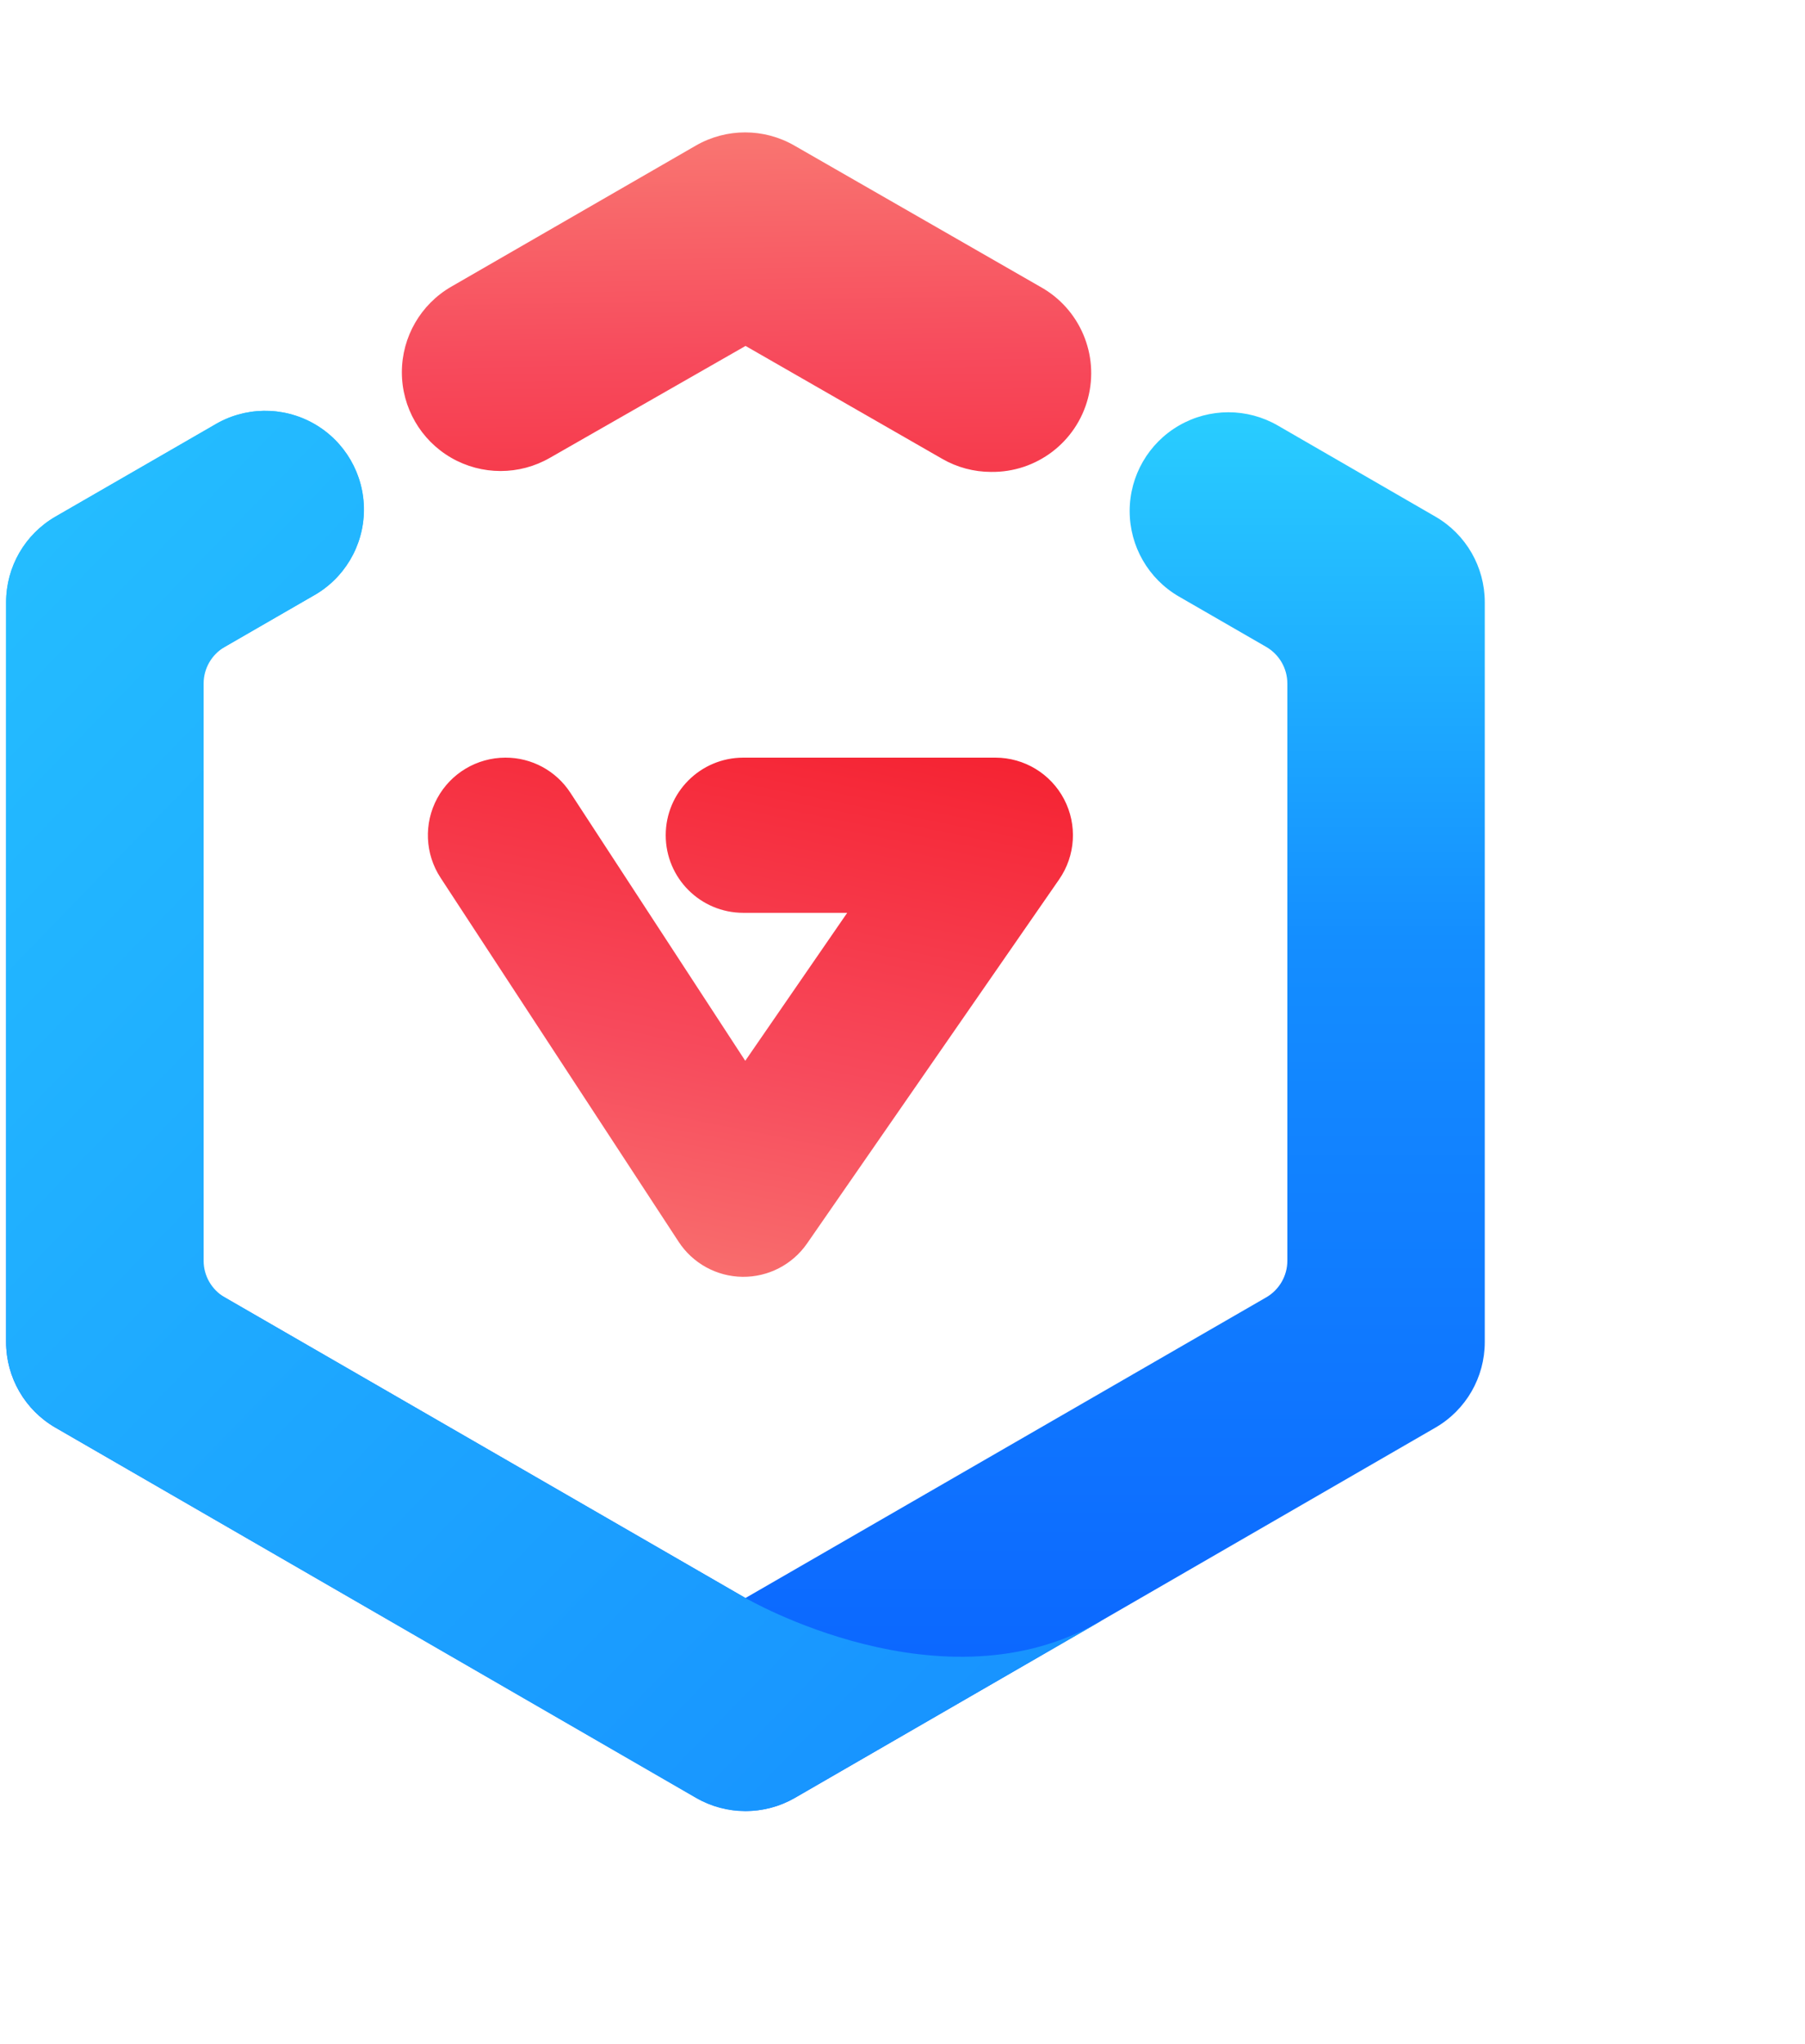 <?xml version="1.0" standalone="no"?>
<!DOCTYPE svg PUBLIC "-//W3C//DTD SVG 1.1//EN" "http://www.w3.org/Graphics/SVG/1.1/DTD/svg11.dtd">
<svg width="106px" height="120px" viewBox="0 0 128 128" version="1.1" xmlns="http://www.w3.org/2000/svg" xmlns:xlink="http://www.w3.org/1999/xlink">
<defs>
  <linearGradient id="linearGradient-1" y2="114.943%" x2="30.44%" y1="-35.691%" x1="68.128%">
   <stop offset="0%" stop-color="#FA8E7D"/>
   <stop offset="51.264%" stop-color="#F74A5C"/>
   <stop offset="100%" stop-color="#F51D2C"/>
  </linearGradient>
  <linearGradient id="linearGradient-2" y2="162.512%" x2="74.536%" y1="-35.691%" x1="68.128%">
   <stop offset="0%" stop-color="#FA8E7D"/>
   <stop offset="51.264%" stop-color="#F74A5C"/>
   <stop offset="100%" stop-color="#F51D2C"/>
  </linearGradient>
  <linearGradient id="linearGradient-3" y2="100%" x2="69.644%" y1="0%" x1="69.644%">
   <stop offset="0%" stop-color="#29CDFF"/>
   <stop offset="37.86%" stop-color="#148EFF"/>
   <stop offset="100%" stop-color="#0A60FF"/>
  </linearGradient>
  <linearGradient id="linearGradient-4" y2="157.638%" x2="138.579%" y1="-36.793%" x1="-19.819%">
   <stop offset="0%" stop-color="#29CDFF"/>
   <stop offset="100%" stop-color="#0F78FF"/>
  </linearGradient>
 </defs>
 <g>
  <title>background</title>
  <rect fill="none" id="canvas_background" height="402" width="582" y="-1" x="-1"/>
 </g>
 <g>
  <title>Layer 1</title>
  <g id="svg_1" fill-rule="evenodd" fill="none">
   <g id="Angular">
    <g id="Group-9">
     <path transform="rotate(180 53.215,63.657) " fill="url(#linearGradient-1)" id="Path" d="m65.981,79.568l-12.4,-19l-7.23,10.49l7.37,0c3.038,0 5.5,2.462 5.5,5.5c0,3.038 -2.462,5.5 -5.5,5.5l-17.88,0c-2.045,-0.001 -3.921,-1.137 -4.87,-2.948c-0.949,-1.812 -0.814,-4 0.35,-5.682l17.87,-25.8c1.039,-1.507 2.761,-2.397 4.592,-2.373c1.831,0.024 3.529,0.959 4.528,2.493l16.88,25.8c1.105,1.69 1.195,3.849 0.235,5.625c-0.96,1.776 -2.816,2.883 -4.835,2.885c-1.86,0.008 -3.597,-0.93 -4.61,-2.49z"/>
     <path fill="url(#linearGradient-2)" id="Path" d="m70.28,25c-1.218,0 -2.415,-0.32 -3.47,-0.93l-13.94,-8l-13.87,7.93c-2.167,1.25 -4.836,1.25 -7.002,-0.001c-2.166,-1.251 -3.501,-3.563 -3.5,-6.065c0.001,-2.502 1.336,-4.813 3.502,-6.064l17.34,-10c2.166,-1.25 4.834,-1.25 7,0l17.42,10c2.814,1.551 4.211,4.818 3.388,7.924c-0.823,3.106 -3.655,5.252 -6.868,5.206z"/>
     <path fill-rule="nonzero" fill="url(#linearGradient-3)" id="Path" d="m52.86,119.92c-1.229,-0.001 -2.436,-0.325 -3.5,-0.94l-45.43,-26.23c-2.165,-1.25 -3.499,-3.56 -3.5,-6.06l0,-52.46c0.001,-2.5 1.335,-4.81 3.5,-6.06l11.23,-6.48c2.169,-1.321 4.883,-1.363 7.093,-0.111c2.209,1.252 3.567,3.603 3.548,6.143c-0.019,2.54 -1.412,4.869 -3.64,6.088l-7.73,4.46l0,44.38l38.43,22.18l36.93,-21.314c0.928,-0.536 1.5,-1.526 1.5,-2.598l0,-40.915c0,-1.072 -0.572,-2.063 -1.501,-2.599l-6.179,-3.564c-2.167,-1.25 -3.502,-3.562 -3.502,-6.064c-0.001,-2.502 1.334,-4.814 3.5,-6.065c2.166,-1.251 4.836,-1.252 7.002,-0.001l11.18,6.46c2.165,1.25 3.499,3.56 3.5,6.06l0,52.46c-0.001,2.5 -1.335,4.81 -3.5,6.06l-45.43,26.25c-1.065,0.611 -2.272,0.928 -3.5,0.92z"/>
     <path fill-rule="nonzero" fill="url(#linearGradient-4)" id="Path" d="m78.06,106.45c-11.17,6.55 -25.19,-1.62 -25.19,-1.62l-36.93,-21.314c-0.928,-0.536 -1.5,-1.526 -1.5,-2.598l0,-40.915c0,-1.072 0.572,-2.063 1.501,-2.599l6.229,-3.594c2.228,-1.219 3.621,-3.549 3.64,-6.088c0.019,-2.54 -1.338,-4.89 -3.548,-6.143c-2.209,-1.252 -4.924,-1.21 -7.093,0.111l-11.23,6.48c-2.165,1.25 -3.499,3.56 -3.5,6.06l0,52.46c0.001,2.5 1.335,4.81 3.5,6.06l45.42,26.25c2.166,1.25 4.834,1.25 7,0l21.7,-12.53l0,-0.02z"/>
    </g>
   </g>
  </g>
 </g>
</svg>